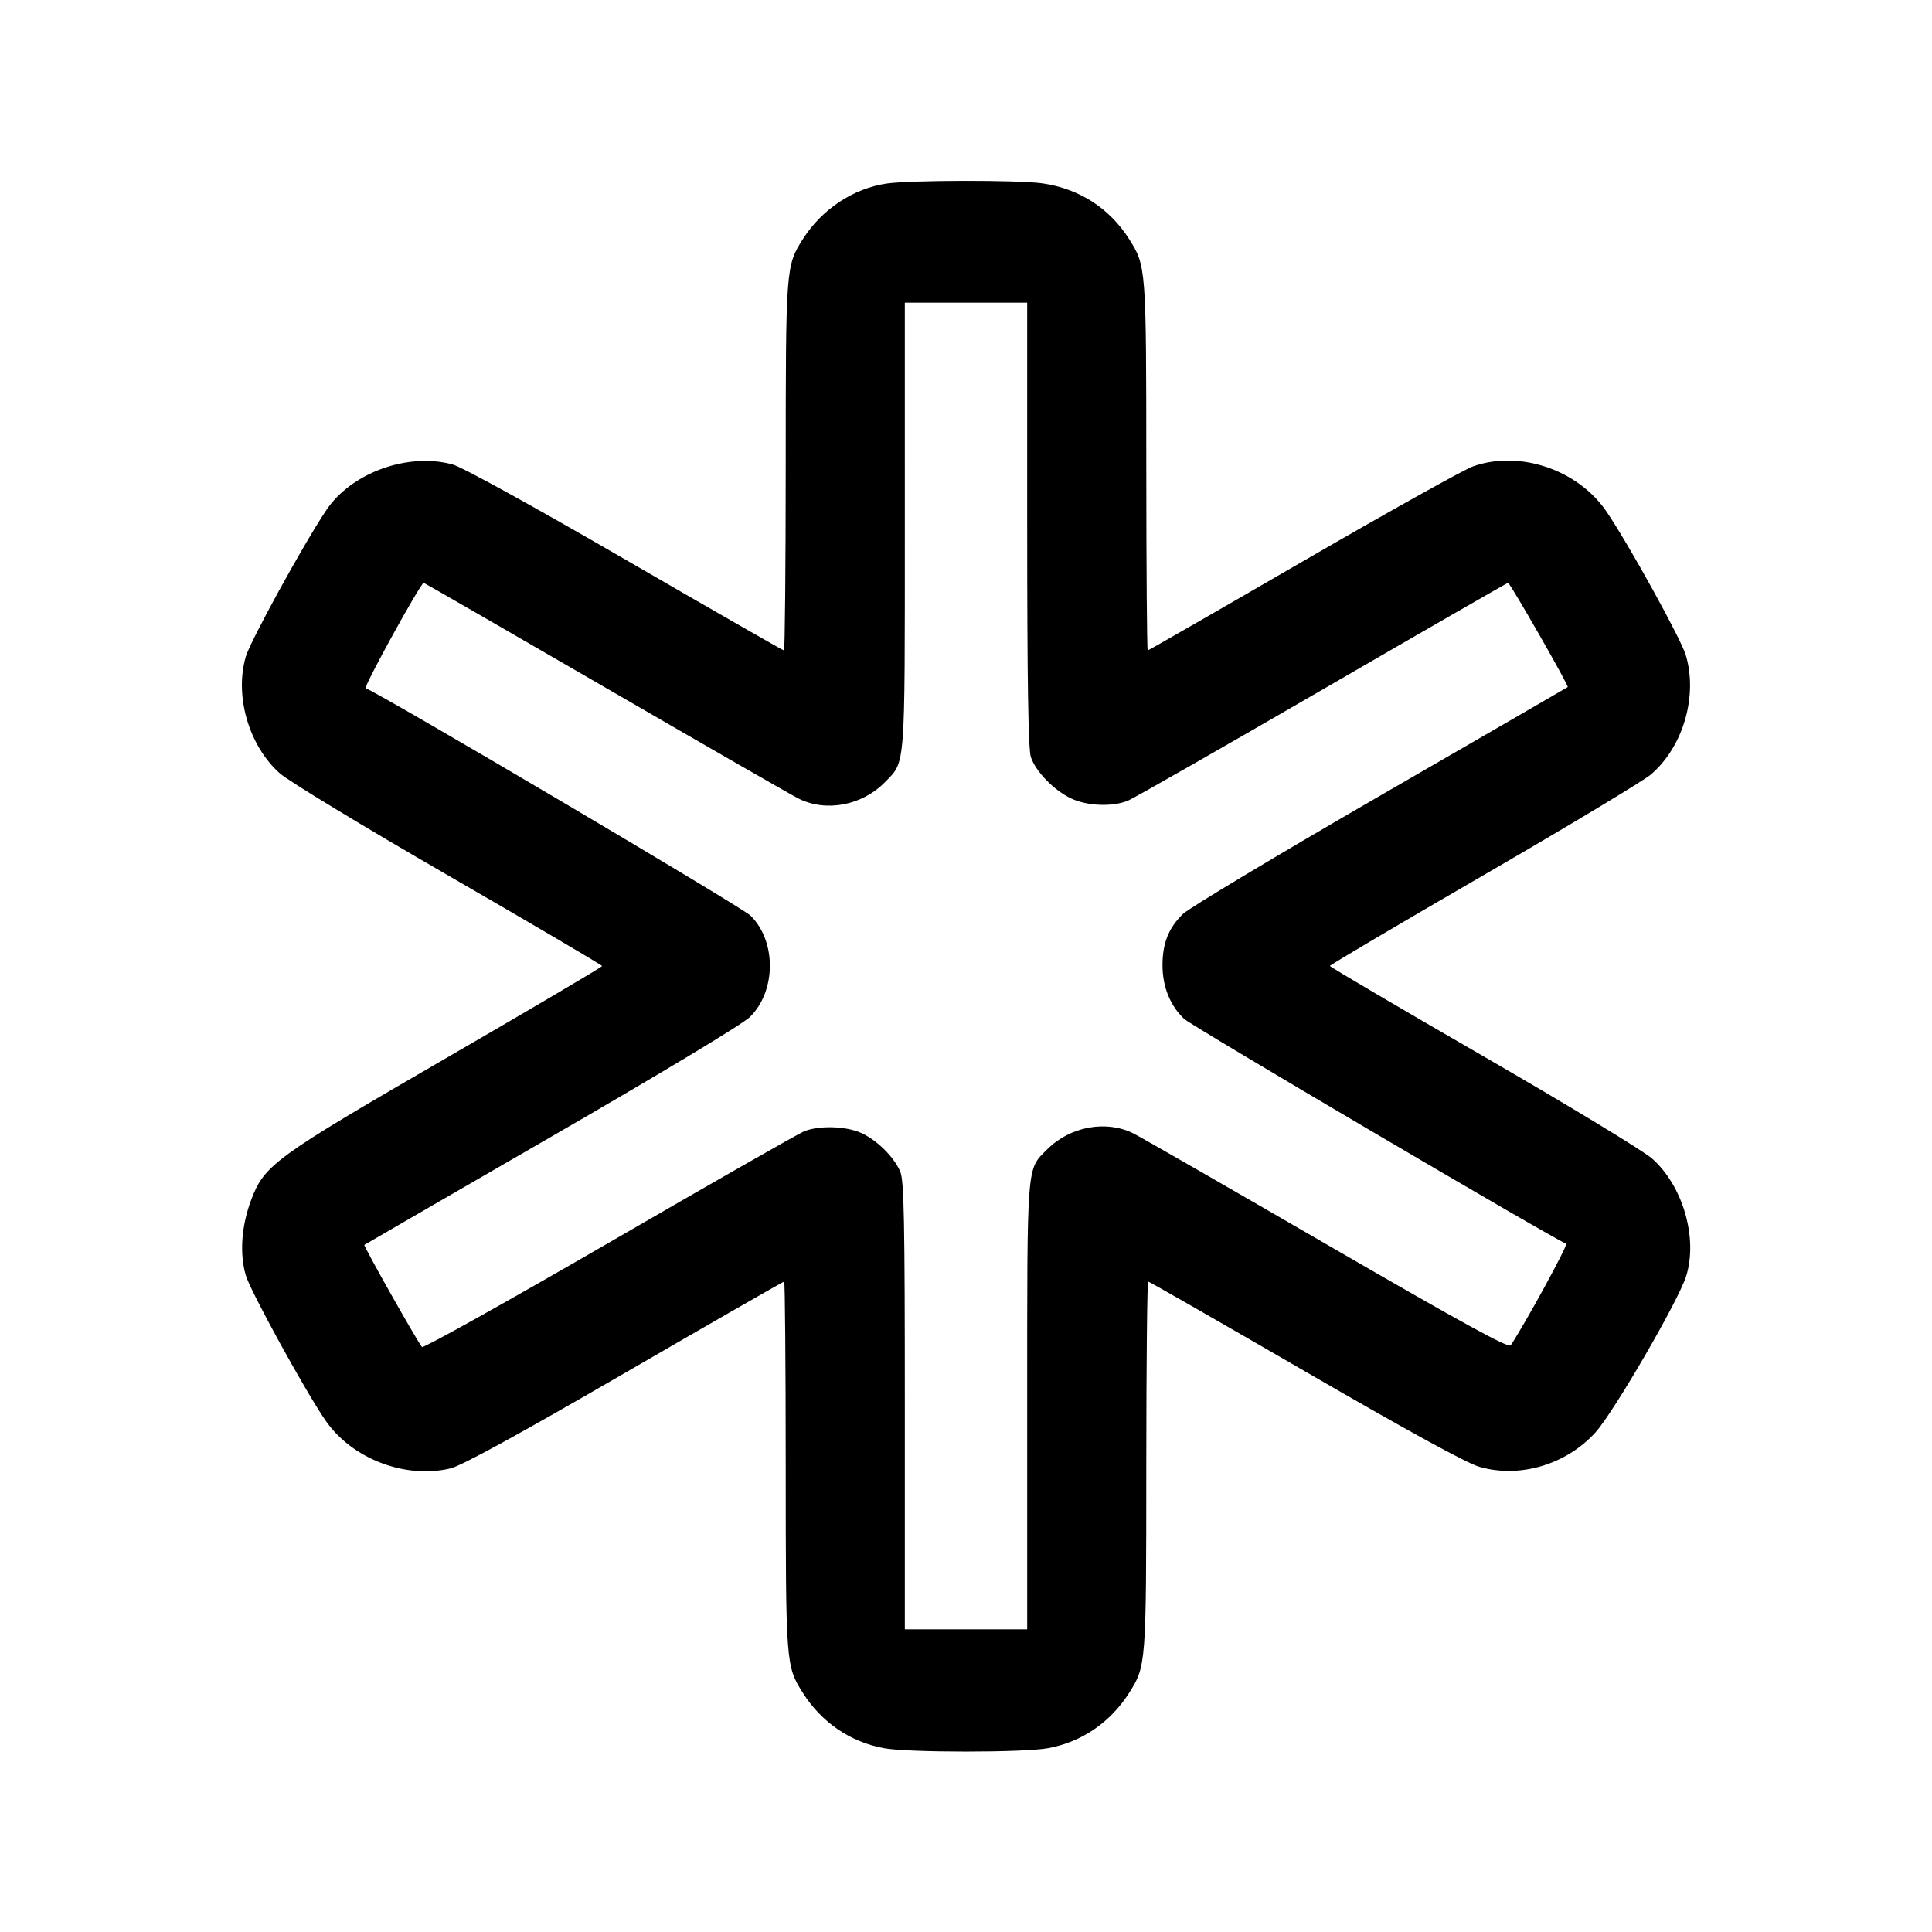 <svg xmlns="http://www.w3.org/2000/svg" width="512" height="512"><path d="M234.971 48.642c-8.89 1.302-17.224 6.848-22.255 14.809-4.446 7.037-4.483 7.544-4.493 60.069-.006 26.869-.216 48.853-.467 48.853-.252 0-19.157-10.831-42.012-24.069-24.825-14.38-43.277-24.536-45.835-25.228-11.881-3.214-26.823 2.221-33.48 12.177-6.004 8.979-20.087 34.62-21.292 38.767-3.033 10.433.82 23.642 9.02 30.923 2.302 2.045 22.312 14.183 44.78 27.164 22.34 12.906 40.623 23.665 40.627 23.908.005.244-18.519 11.176-41.164 24.294-45.574 26.401-48.316 28.39-51.802 37.584-2.622 6.916-3.154 14.265-1.456 20.105 1.208 4.156 15.716 30.578 21.08 38.39 6.989 10.179 21.161 15.631 33.155 12.754 2.969-.713 17.815-8.837 46.201-25.283 23.005-13.328 42.009-24.232 42.231-24.232.222 0 .408 21.984.414 48.853.01 52.525.047 53.032 4.493 60.069 4.979 7.88 12.574 13.084 21.502 14.735 6.512 1.204 37.052 1.204 43.564 0 8.928-1.651 16.523-6.855 21.502-14.735 4.446-7.037 4.483-7.544 4.493-60.069.006-26.869.232-48.853.503-48.853s18.991 10.718 41.6 23.819c27.271 15.803 42.813 24.312 46.177 25.282 10.695 3.083 23-.572 30.77-9.14 4.813-5.308 22.017-34.947 24.023-41.388 3.146-10.096-.841-23.888-9.001-31.143-2.309-2.053-22.227-14.135-44.781-27.164-22.343-12.906-40.627-23.665-40.632-23.908-.005-.244 18.343-11.083 40.774-24.087 22.43-13.004 42.36-24.995 44.288-26.645 8.56-7.327 12.488-20.773 9.25-31.658-1.275-4.286-15.118-29.348-20.975-37.974-7.561-11.136-22.988-16.387-35.373-12.041-2.347.823-22.63 12.139-45.074 25.145-22.443 13.007-40.971 23.648-41.173 23.648-.201 0-.37-21.984-.376-48.853-.01-52.525-.047-53.032-4.493-60.069-5.221-8.263-13.252-13.446-23.024-14.86-6.282-.908-34.977-.873-41.289.051m37.242 90.324c0 41.476.285 59.606.967 61.653 1.283 3.853 6.145 8.846 10.695 10.984 4.296 2.02 10.998 2.269 15.088.56 1.541-.644 24.74-13.892 51.555-29.44 26.815-15.548 48.921-28.27 49.125-28.27.533 0 16.189 27.348 15.816 27.627-.172.128-22.519 13.068-49.66 28.756s-50.665 29.795-52.276 31.348c-3.84 3.702-5.474 7.811-5.451 13.707.022 5.651 2.052 10.643 5.742 14.127 1.998 1.885 97.744 58.237 101.233 59.581.579.223-10.549 20.626-14.685 26.923-.545.83-12.698-5.829-48.438-26.542-26.241-15.208-49.39-28.506-51.443-29.553-7.238-3.69-16.859-1.945-22.971 4.168-5.503 5.502-5.297 2.859-5.297 67.989v59.203h-32.426v-59.203c0-49.244-.204-59.686-1.213-62.08-1.626-3.857-6.13-8.333-10.307-10.241-4.081-1.864-11.322-2.059-15.264-.411-1.56.651-24.826 13.93-51.702 29.508-26.876 15.577-49.14 28.004-49.476 27.615-1.206-1.402-15.566-26.85-15.272-27.066.165-.122 22.514-13.057 49.664-28.745 29.335-16.951 50.654-29.802 52.544-31.674 6.96-6.897 7.021-20.08.124-26.852-2.289-2.248-97.687-58.612-101.977-60.252-.661-.253 14.573-27.933 15.374-27.933.141 0 21.687 12.424 47.881 27.609 26.193 15.185 49.303 28.465 51.356 29.511 7.307 3.725 16.915 1.931 23.002-4.294 5.481-5.607 5.266-2.827 5.266-67.863V80.213h32.426v58.753" fill-rule="evenodd"/></svg>